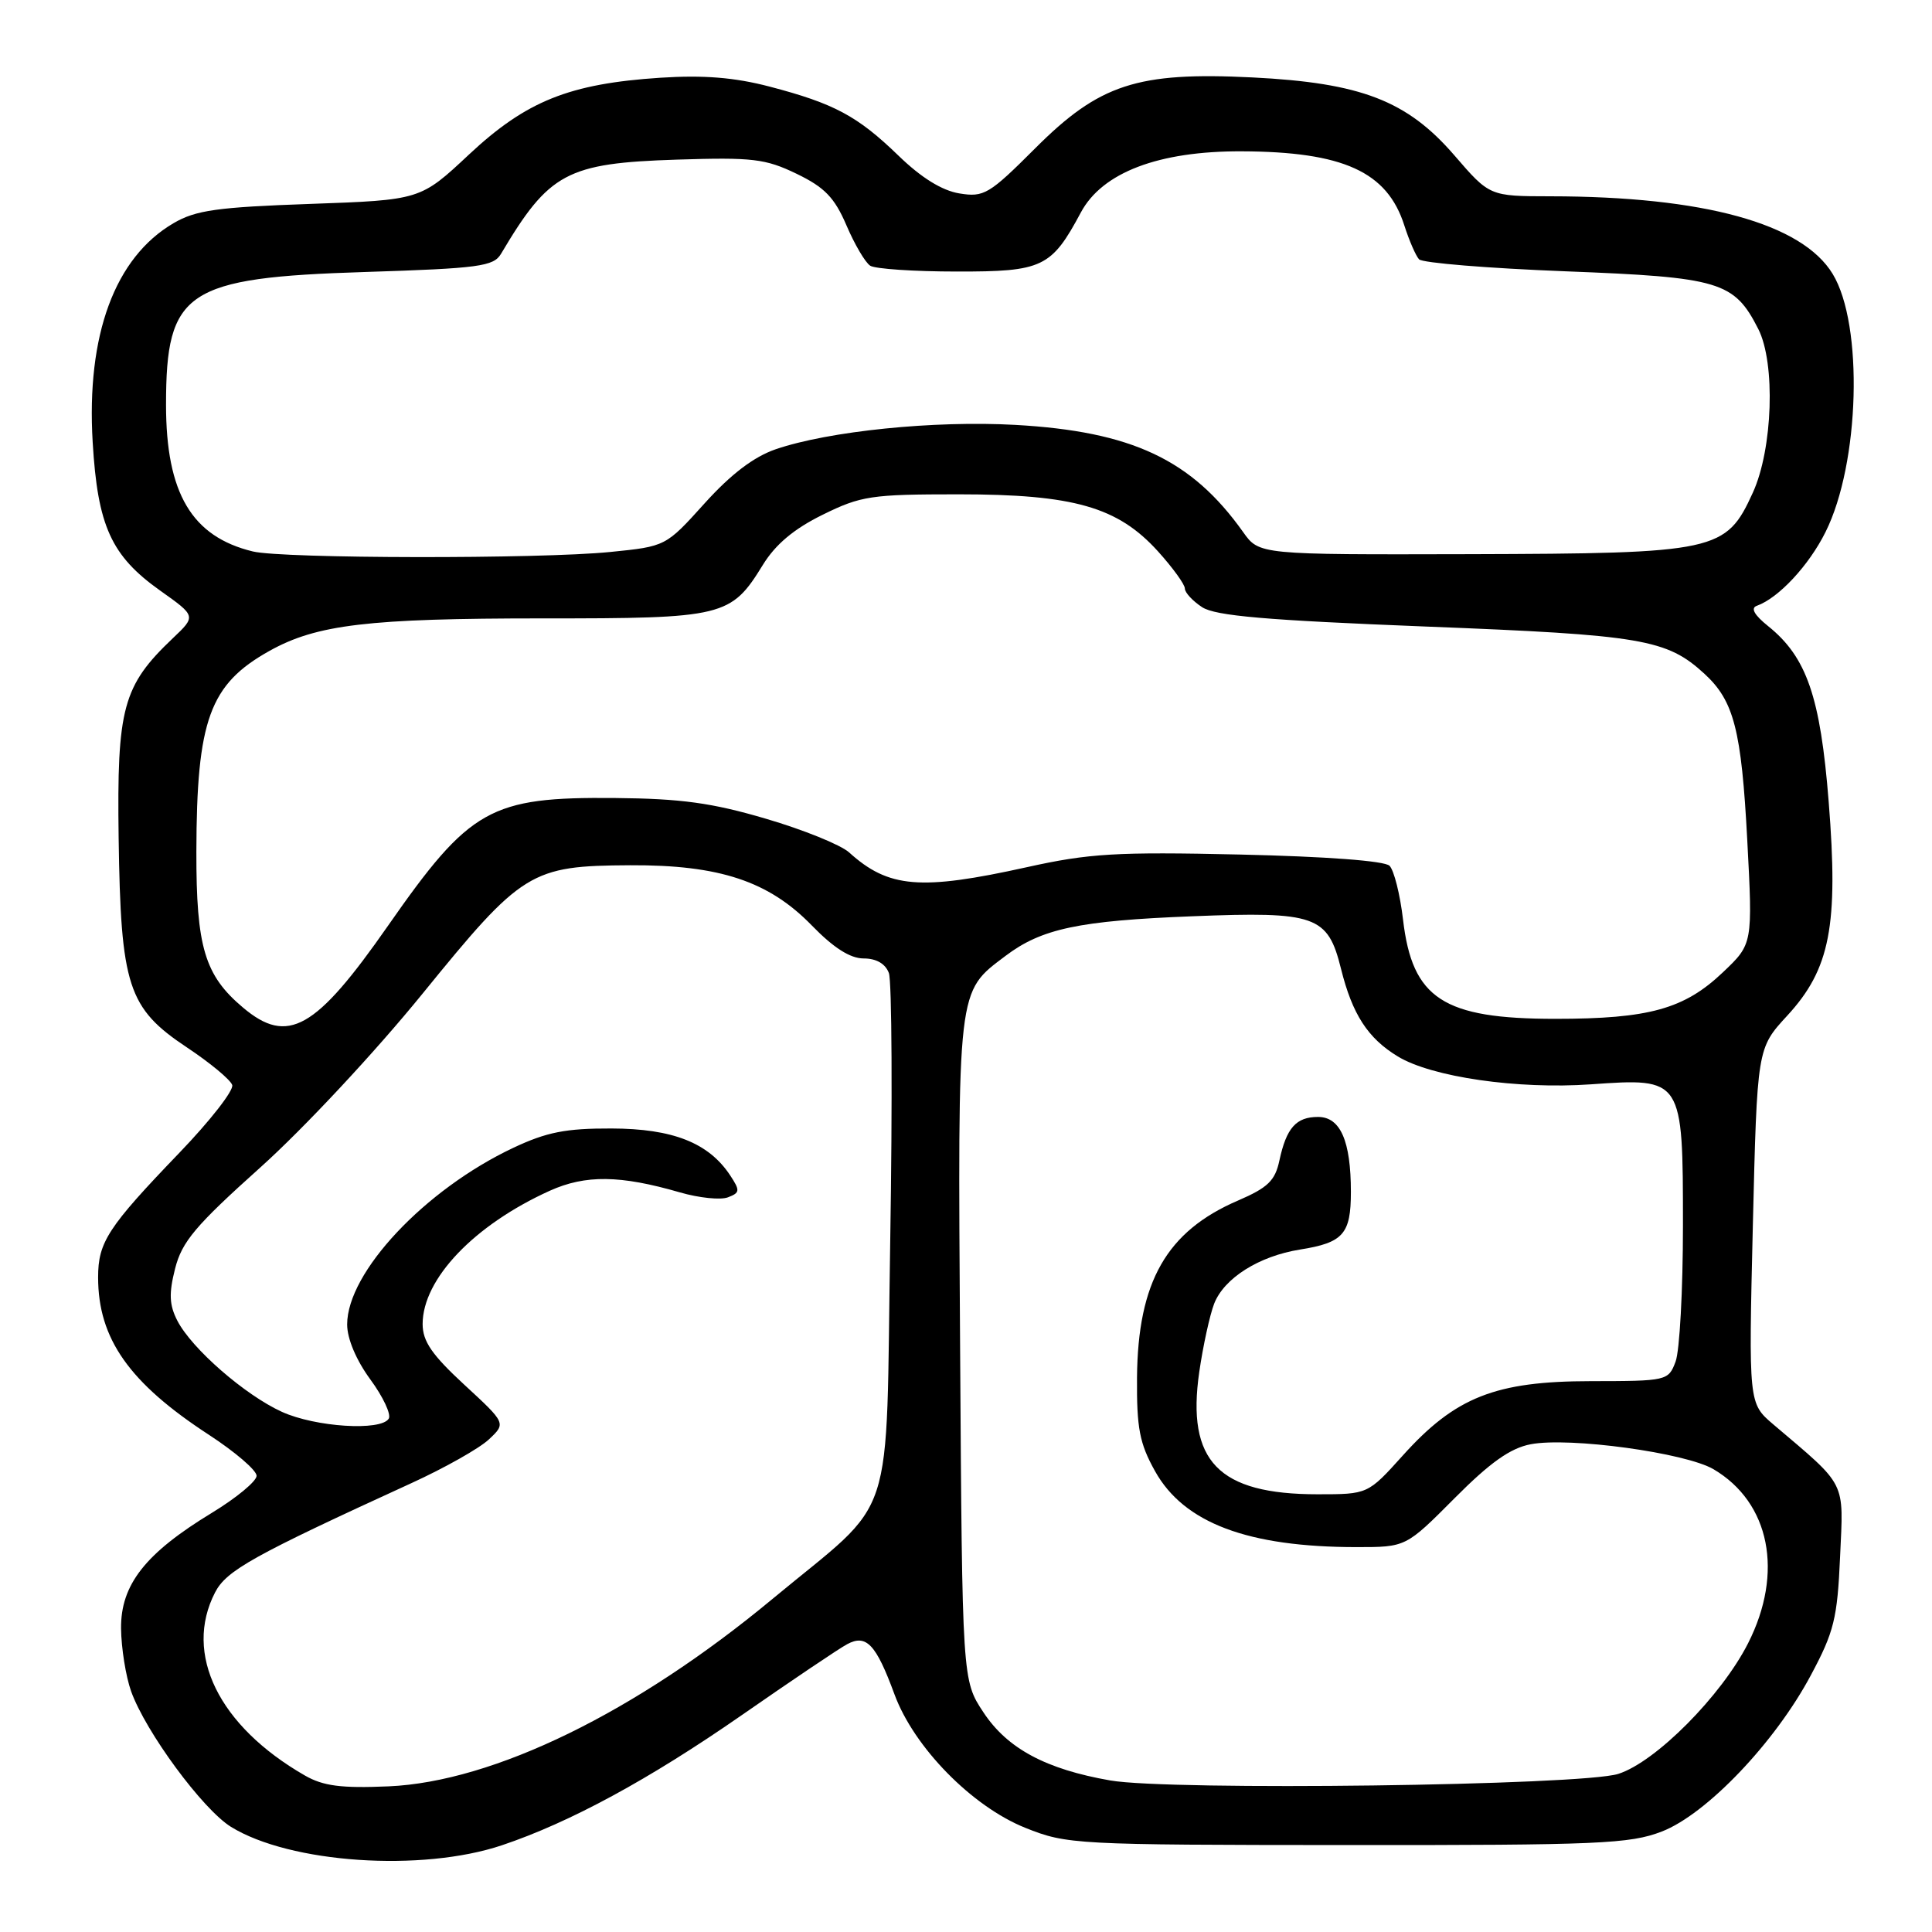 <?xml version="1.0" encoding="UTF-8" standalone="no"?>
<!DOCTYPE svg PUBLIC "-//W3C//DTD SVG 1.1//EN" "http://www.w3.org/Graphics/SVG/1.1/DTD/svg11.dtd" >
<svg xmlns="http://www.w3.org/2000/svg" xmlns:xlink="http://www.w3.org/1999/xlink" version="1.1" viewBox="0 0 256 256">
 <g >
 <path fill="currentColor"
d=" M 66.50 244.51 C 75.52 241.48 86.01 235.79 98.25 227.29 C 104.87 222.69 111.17 218.44 112.26 217.86 C 114.79 216.50 116.08 217.87 118.52 224.50 C 121.10 231.52 128.78 239.36 135.87 242.20 C 141.36 244.40 142.45 244.46 178.50 244.48 C 211.85 244.50 215.96 244.32 220.19 242.69 C 226.12 240.40 235.20 230.89 239.95 221.97 C 243.02 216.24 243.46 214.45 243.82 206.29 C 244.28 196.06 244.80 197.09 234.96 188.73 C 231.70 185.95 231.70 185.95 232.26 162.43 C 232.83 138.91 232.83 138.91 236.81 134.59 C 242.51 128.41 243.62 122.66 242.31 106.23 C 241.21 92.32 239.39 87.06 234.28 82.96 C 232.44 81.48 231.94 80.57 232.79 80.27 C 235.67 79.24 239.68 74.94 241.89 70.50 C 246.43 61.42 246.94 43.03 242.84 36.30 C 238.78 29.61 225.75 26.03 205.44 26.01 C 197.38 26.00 197.38 26.00 192.70 20.57 C 186.44 13.33 180.34 10.98 165.96 10.26 C 150.69 9.50 145.67 11.14 137.14 19.68 C 131.07 25.75 130.37 26.16 127.13 25.63 C 124.83 25.26 122.07 23.55 119.07 20.64 C 113.63 15.37 110.55 13.72 101.96 11.47 C 97.33 10.26 93.23 9.93 87.50 10.30 C 75.44 11.09 69.74 13.38 62.16 20.46 C 55.71 26.50 55.71 26.50 41.10 27.02 C 28.81 27.45 25.93 27.85 23.00 29.57 C 15.22 34.11 11.43 44.38 12.28 58.59 C 12.94 69.71 14.73 73.65 21.24 78.27 C 25.99 81.64 25.99 81.64 22.90 84.57 C 16.27 90.87 15.48 93.79 15.72 111.00 C 16.00 130.67 16.94 133.58 24.77 138.79 C 27.84 140.83 30.54 143.07 30.77 143.77 C 31.00 144.47 27.84 148.52 23.75 152.77 C 14.29 162.61 13.00 164.59 13.00 169.25 C 13.00 177.39 17.12 183.24 27.70 190.13 C 31.16 192.39 34.00 194.82 34.00 195.55 C 34.00 196.27 31.34 198.47 28.09 200.45 C 19.26 205.81 15.99 209.97 16.04 215.78 C 16.07 218.38 16.67 222.12 17.37 224.10 C 19.30 229.49 26.86 239.75 30.61 242.07 C 38.42 246.89 55.85 248.08 66.50 244.51 Z  M 40.41 235.27 C 28.98 228.71 24.29 219.15 28.50 211.00 C 30.01 208.09 33.50 206.14 54.50 196.53 C 58.90 194.52 63.53 191.91 64.78 190.73 C 67.06 188.59 67.06 188.59 61.53 183.49 C 57.23 179.52 56.00 177.73 56.00 175.44 C 56.01 169.46 62.84 162.31 72.85 157.78 C 77.58 155.65 82.17 155.70 90.10 158.00 C 92.62 158.73 95.49 159.03 96.46 158.65 C 98.06 158.04 98.08 157.76 96.75 155.74 C 93.90 151.43 89.15 149.55 81.02 149.53 C 74.97 149.51 72.43 150.01 68.00 152.10 C 56.30 157.62 46.00 168.58 46.00 175.50 C 46.00 177.39 47.20 180.23 49.07 182.78 C 50.76 185.08 51.86 187.42 51.51 187.98 C 50.48 189.65 41.81 189.10 37.36 187.08 C 32.46 184.85 25.42 178.72 23.50 175.00 C 22.43 172.92 22.36 171.41 23.20 168.10 C 24.11 164.52 25.90 162.40 34.51 154.68 C 40.26 149.52 49.68 139.43 56.01 131.64 C 69.20 115.41 70.32 114.72 83.50 114.65 C 95.33 114.59 101.87 116.76 107.58 122.64 C 110.46 125.60 112.66 127.00 114.44 127.00 C 116.12 127.00 117.32 127.70 117.78 128.93 C 118.18 129.99 118.26 145.96 117.96 164.41 C 117.33 203.08 118.98 198.07 102.33 211.89 C 84.23 226.91 65.41 236.09 51.50 236.70 C 45.21 236.97 42.84 236.66 40.41 235.27 Z  M 147.12 235.92 C 138.58 234.43 133.49 231.70 130.32 226.91 C 127.50 222.65 127.50 222.65 127.22 178.83 C 126.91 130.45 126.79 131.53 133.25 126.65 C 138.02 123.05 142.95 122.00 158.00 121.41 C 174.37 120.76 175.94 121.31 177.69 128.37 C 179.19 134.40 181.24 137.57 185.21 139.98 C 189.71 142.72 201.10 144.36 210.79 143.68 C 222.98 142.82 223.00 142.84 223.00 162.43 C 223.00 170.92 222.56 179.02 222.02 180.43 C 221.07 182.96 220.88 183.00 210.77 183.01 C 198.15 183.02 192.84 185.12 185.88 192.86 C 181.25 198.00 181.25 198.00 174.59 198.00 C 161.43 198.00 157.20 193.62 158.91 181.78 C 159.41 178.33 160.30 174.26 160.88 172.75 C 162.20 169.36 166.82 166.44 172.27 165.57 C 177.99 164.66 179.00 163.51 179.00 157.94 C 179.00 151.18 177.61 148.00 174.65 148.00 C 171.74 148.00 170.46 149.45 169.53 153.76 C 168.96 156.45 168.00 157.37 164.04 159.08 C 154.58 163.15 150.77 169.83 150.66 182.52 C 150.61 189.25 150.99 191.25 153.05 194.94 C 156.88 201.81 165.35 205.00 179.78 205.00 C 186.29 205.00 186.29 205.00 192.73 198.53 C 197.46 193.77 200.14 191.88 202.83 191.37 C 207.97 190.39 223.34 192.50 227.05 194.68 C 234.53 199.09 236.38 208.38 231.63 217.74 C 228.10 224.70 219.38 233.48 214.43 235.05 C 209.56 236.60 155.06 237.30 147.12 235.92 Z  M 32.20 133.51 C 27.12 129.24 26.00 125.49 26.02 112.85 C 26.06 95.39 27.77 90.68 35.70 86.25 C 41.96 82.75 48.80 81.94 71.89 81.94 C 95.94 81.95 96.85 81.73 101.09 74.84 C 102.75 72.14 105.21 70.07 109.00 68.21 C 114.09 65.70 115.43 65.50 127.00 65.50 C 142.29 65.50 148.11 67.17 153.44 73.06 C 155.40 75.23 157.00 77.44 157.00 77.98 C 157.00 78.52 158.03 79.63 159.28 80.45 C 161.05 81.61 167.73 82.18 188.92 83.02 C 217.63 84.14 220.86 84.69 225.87 89.30 C 229.76 92.88 230.75 96.75 231.52 111.29 C 232.25 125.08 232.25 125.08 228.30 128.83 C 223.18 133.70 218.51 135.00 206.08 135.00 C 191.23 135.00 187.14 132.34 185.91 121.86 C 185.52 118.52 184.71 115.31 184.12 114.72 C 183.47 114.07 175.74 113.49 164.27 113.23 C 147.89 112.86 144.30 113.08 136.05 114.91 C 121.95 118.03 117.74 117.68 112.50 112.94 C 111.40 111.95 106.45 109.94 101.50 108.49 C 94.34 106.38 90.25 105.82 81.50 105.74 C 64.95 105.59 62.29 107.08 51.41 122.67 C 41.81 136.44 38.13 138.51 32.20 133.51 Z  M 33.50 73.07 C 25.41 71.11 22.00 65.36 22.00 53.63 C 22.00 38.55 24.63 36.79 48.39 36.04 C 63.50 35.56 65.40 35.30 66.39 33.63 C 72.77 22.87 75.10 21.62 89.71 21.15 C 99.72 20.83 101.42 21.03 105.56 23.03 C 109.27 24.82 110.58 26.18 112.16 29.86 C 113.24 32.39 114.66 34.80 115.31 35.21 C 115.97 35.63 121.13 35.98 126.80 35.98 C 138.15 36.00 139.32 35.44 143.22 28.15 C 146.06 22.85 153.52 20.01 164.50 20.05 C 177.99 20.10 183.81 22.75 186.08 29.87 C 186.72 31.87 187.60 33.89 188.03 34.36 C 188.47 34.84 197.21 35.55 207.45 35.95 C 227.89 36.74 229.78 37.30 232.98 43.59 C 235.28 48.11 234.91 59.48 232.26 65.28 C 228.71 73.07 227.48 73.34 194.67 73.43 C 166.85 73.50 166.85 73.50 164.72 70.50 C 157.89 60.89 149.98 57.17 134.53 56.30 C 123.81 55.70 109.82 57.12 102.78 59.53 C 99.88 60.53 96.85 62.83 93.36 66.70 C 88.22 72.40 88.22 72.40 80.86 73.14 C 71.49 74.08 37.46 74.03 33.50 73.07 Z "/>
</g>
</svg>